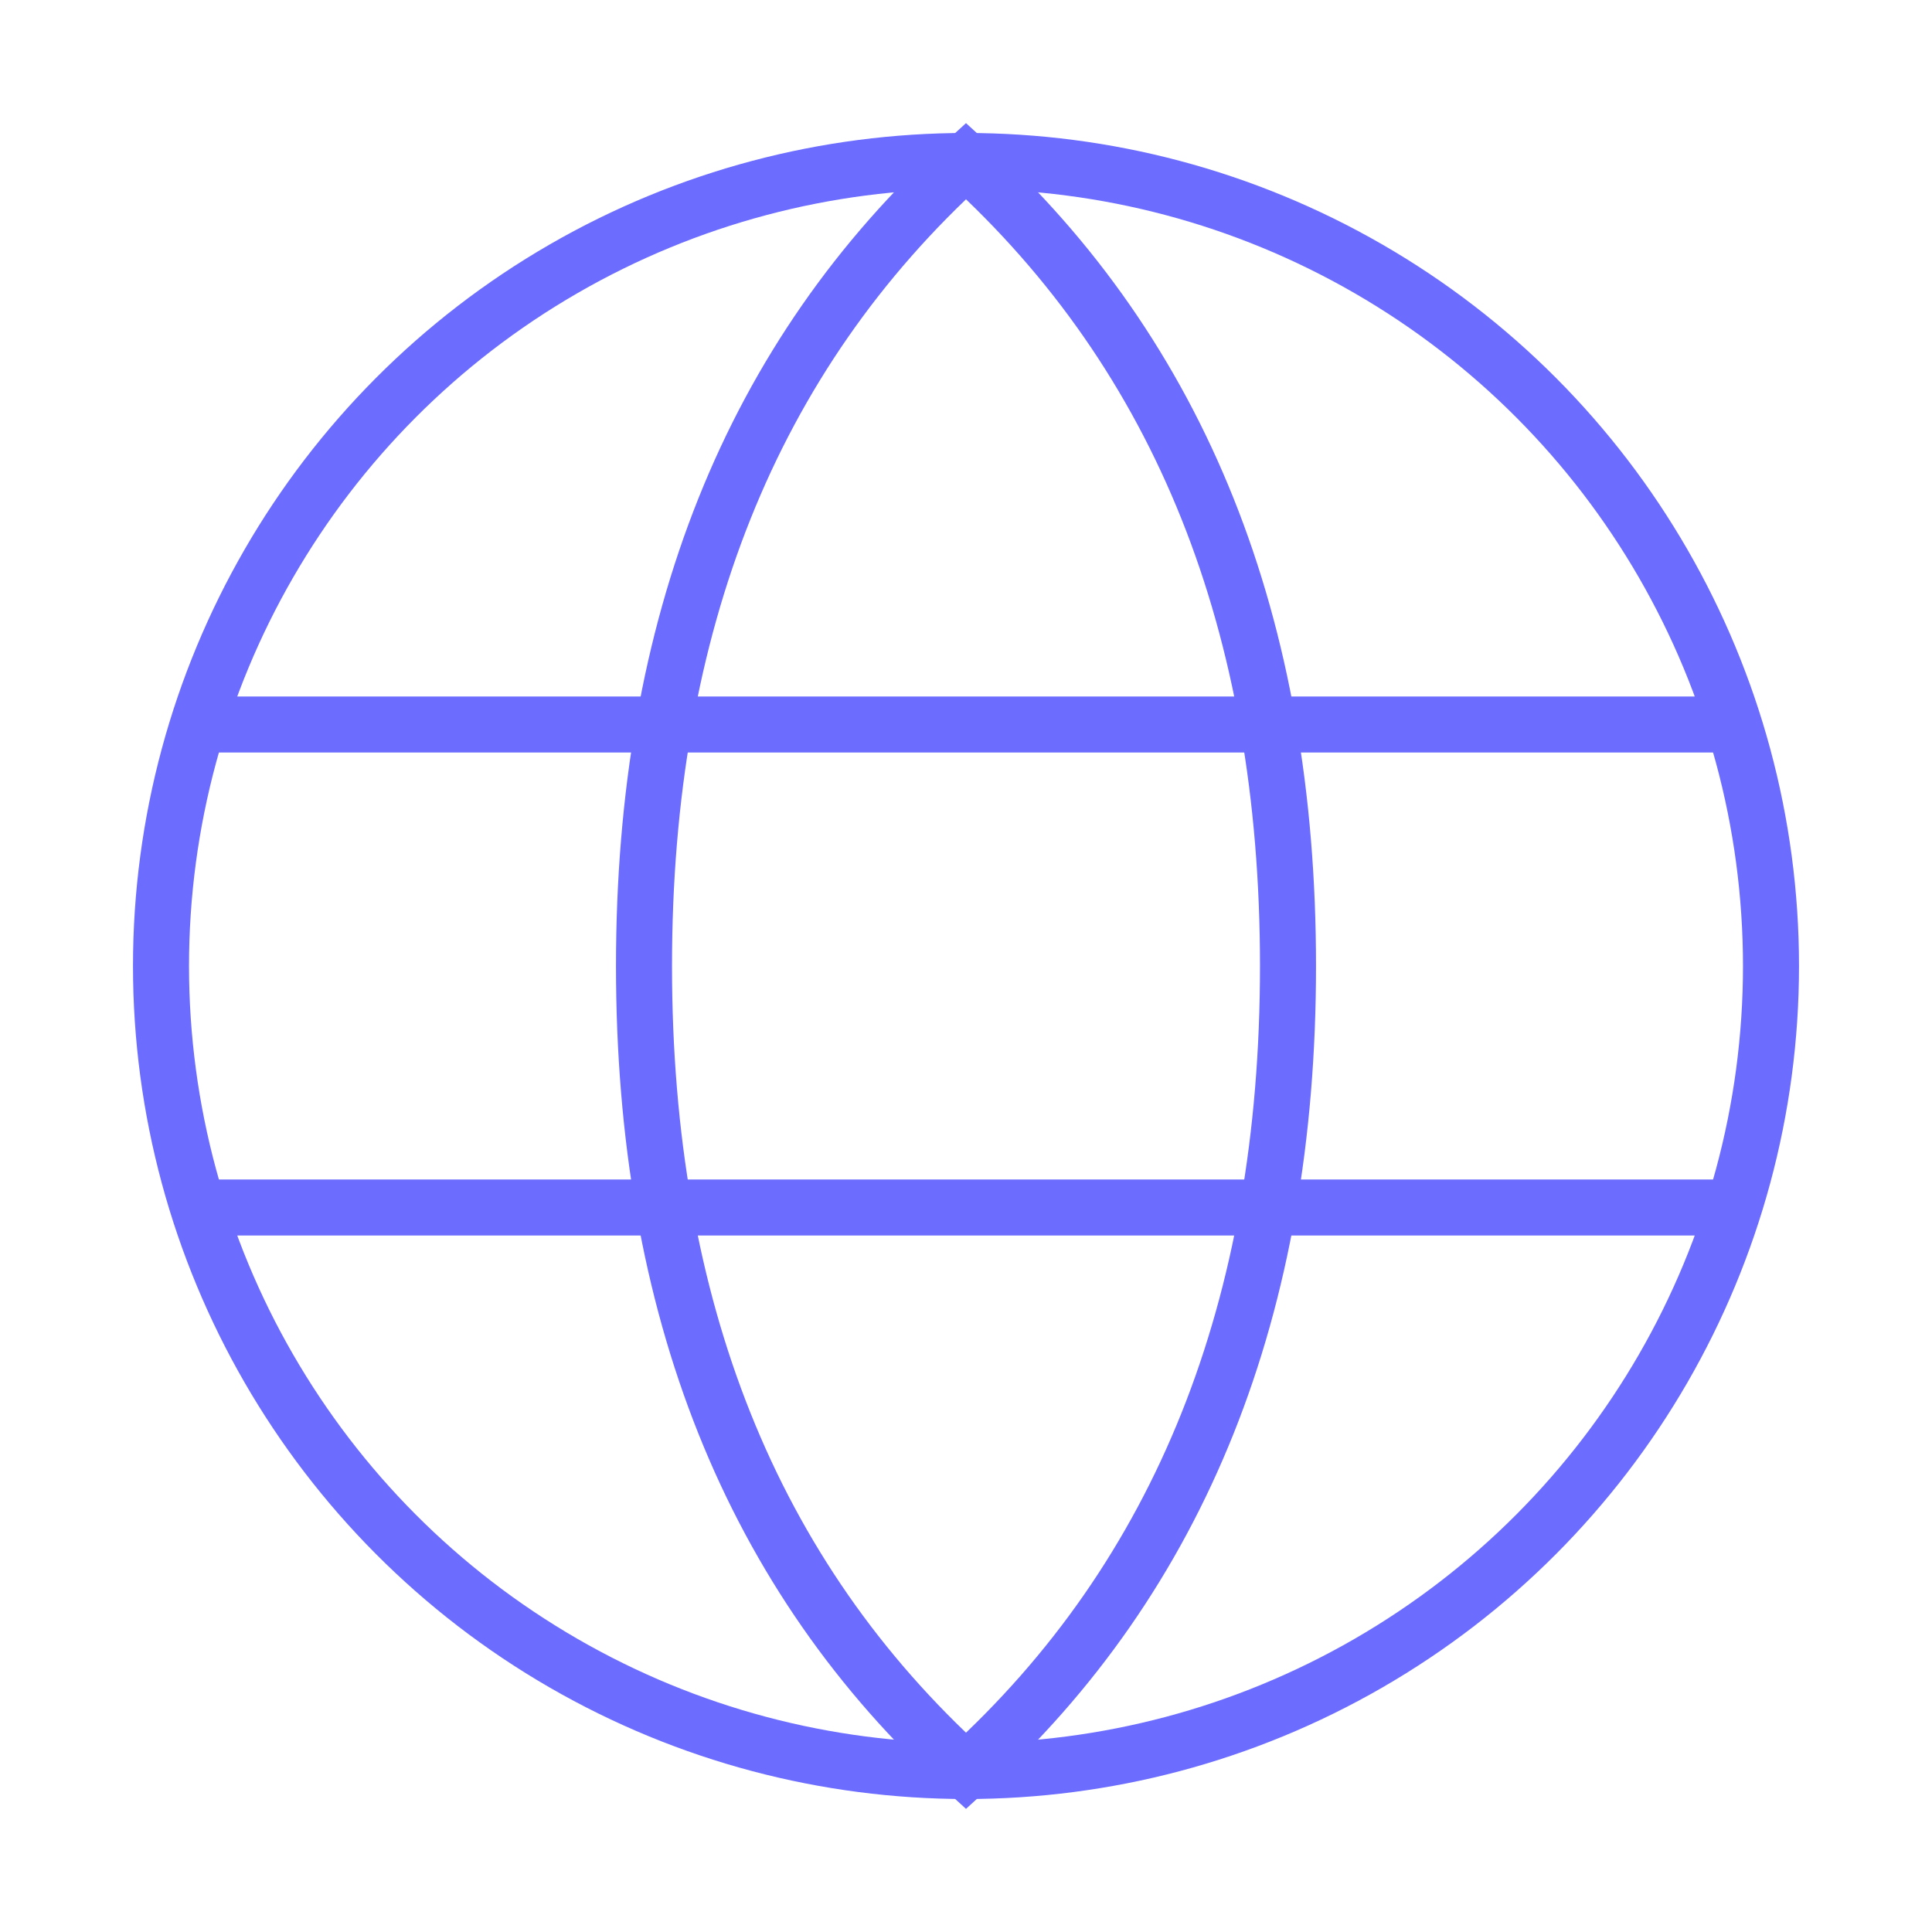 <svg viewBox="0 0 24 24" role="img" xmlns="http://www.w3.org/2000/svg" aria-labelledby="languageIconTitle" stroke="#6C6CFF" stroke-width="0.696" stroke-linecap="square" stroke-linejoin="miter" fill="none" color="#000000"><g id="SVGRepo_bgCarrier" stroke-width="0"></g><g id="SVGRepo_tracerCarrier" stroke-linecap="round" stroke-linejoin="round"></g><g id="SVGRepo_iconCarrier"> <title id="languageIconTitle">Language</title> <circle cx="12" cy="12" r="10"></circle> <path stroke-linecap="round" d="M12,22 C14.667,19.576 16,16.242 16,12 C16,7.758 14.667,4.424 12,2 C9.333,4.424 8,7.758 8,12 C8,16.242 9.333,19.576 12,22 Z"></path> <path stroke-linecap="round" d="M2.5 9L21.5 9M2.5 15L21.5 15"></path> </g></svg>